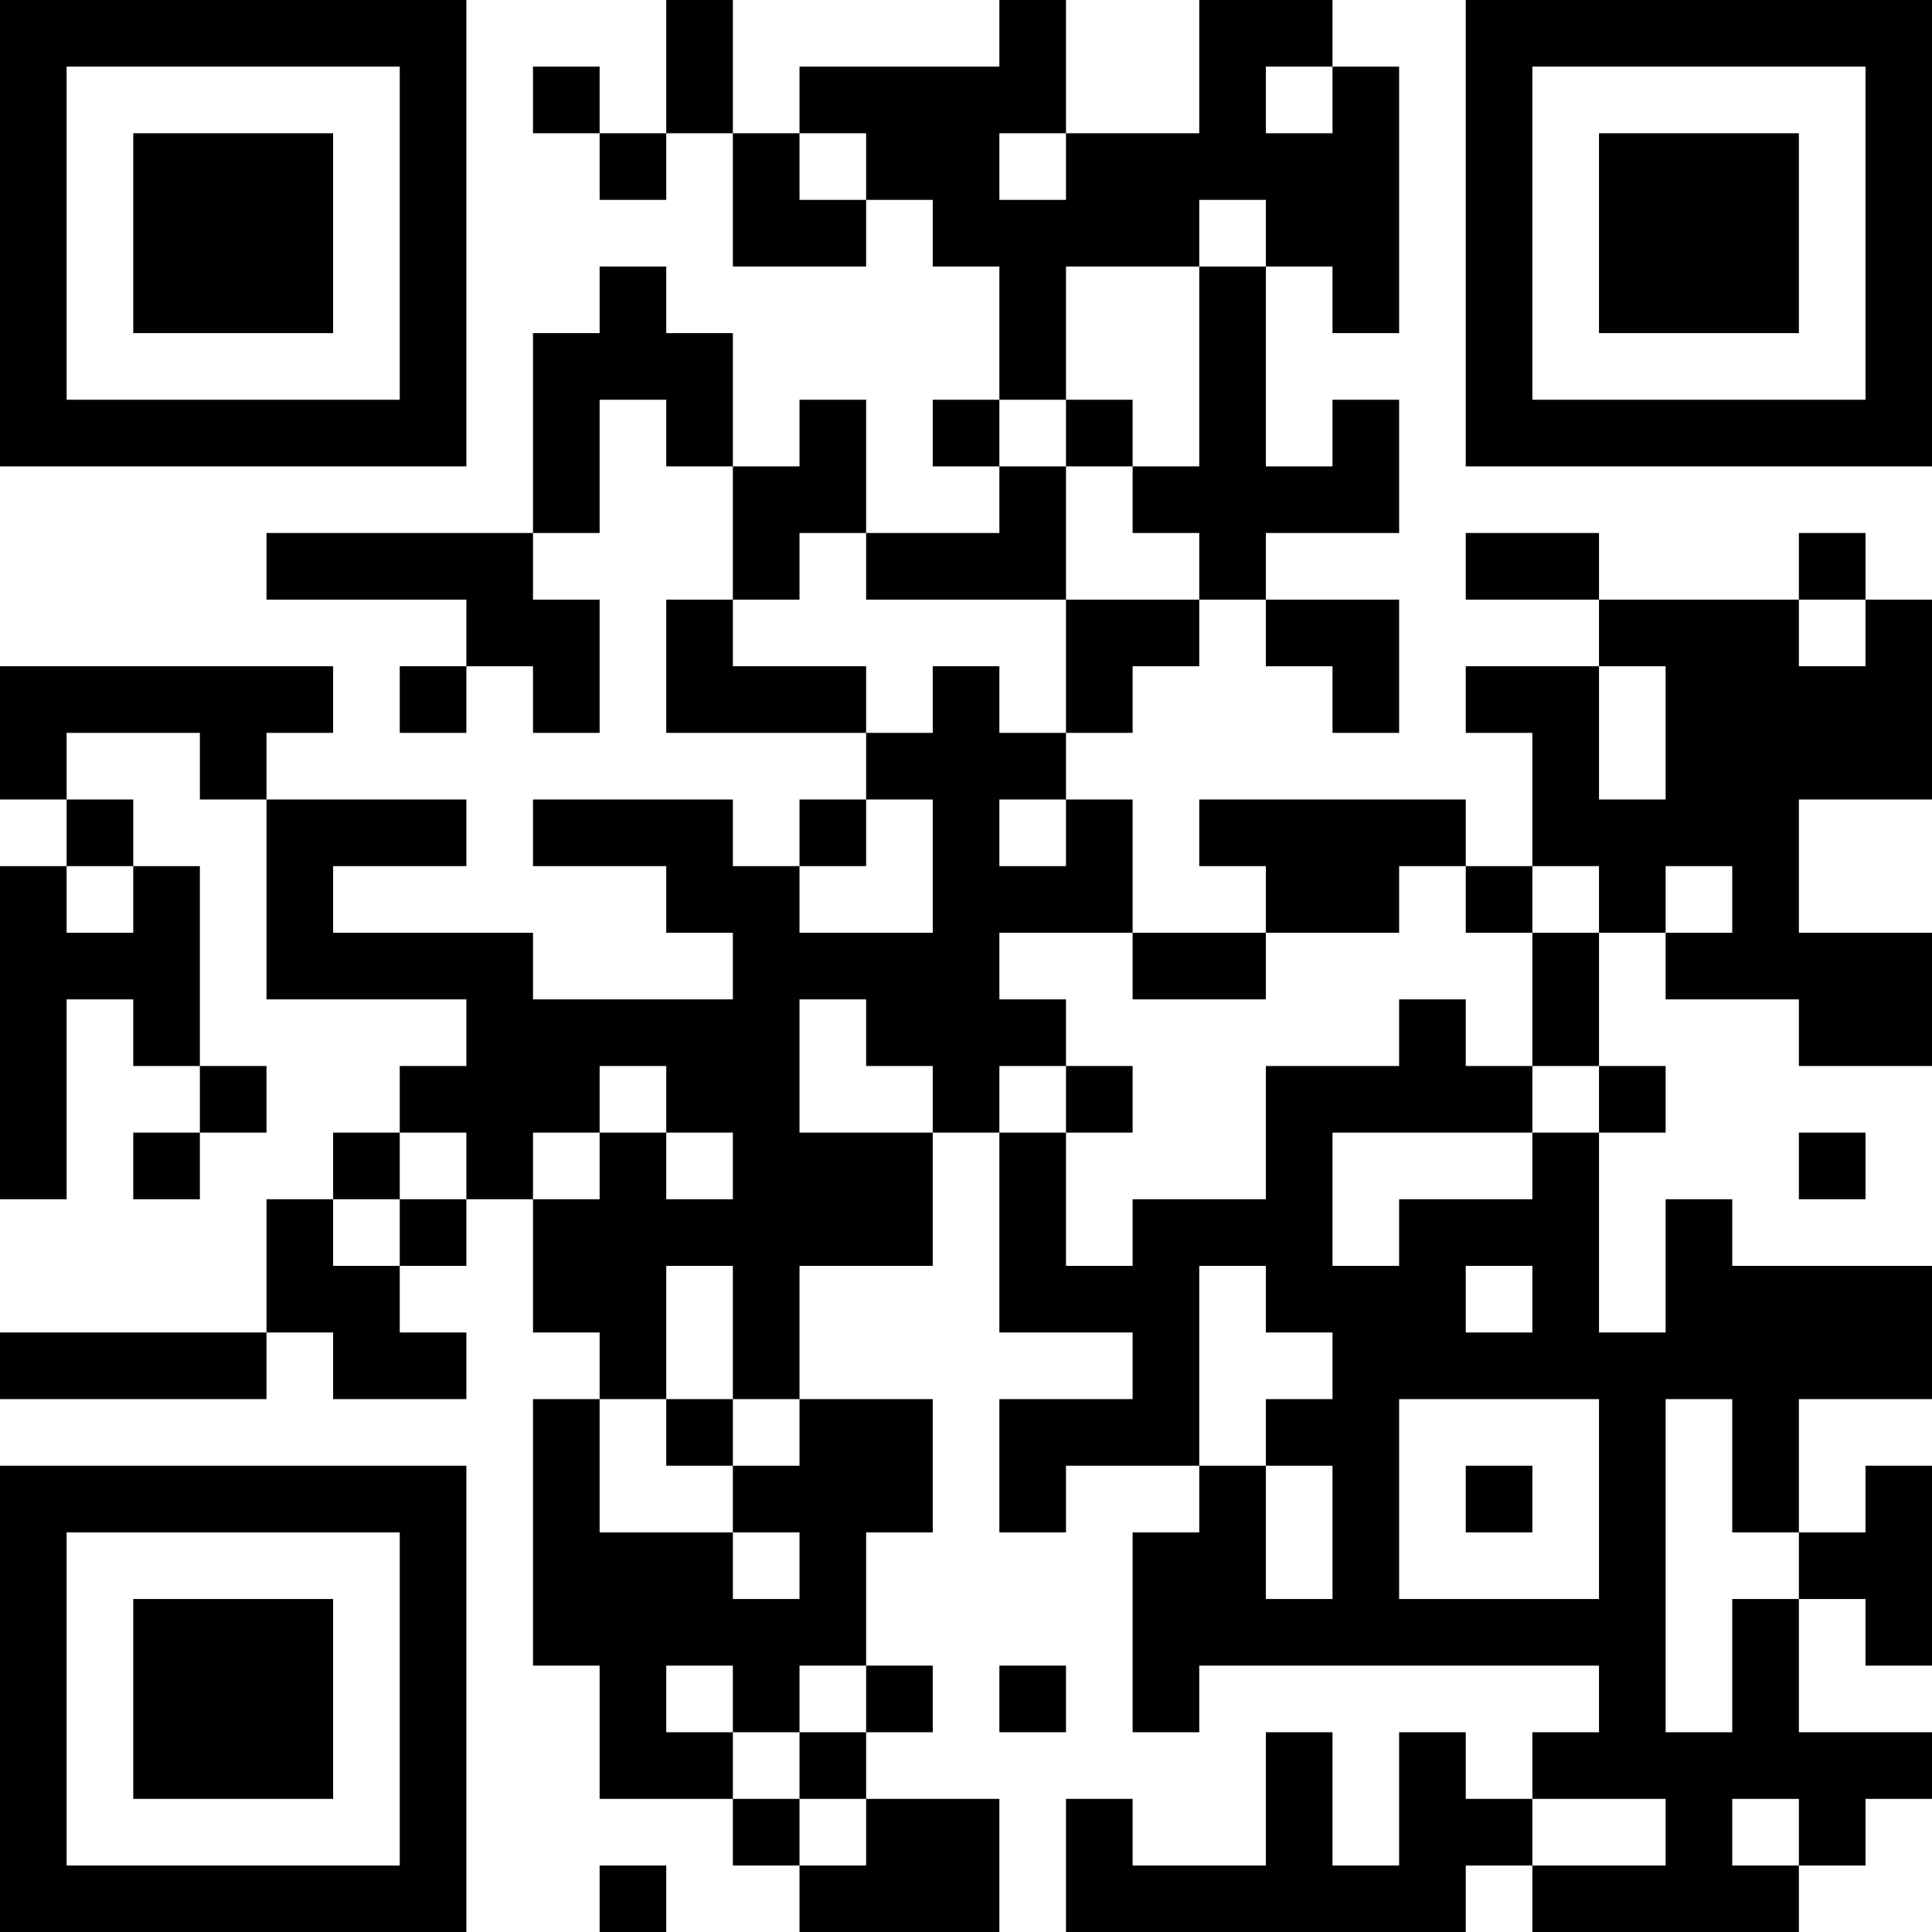 <?xml version="1.0" encoding="UTF-8"?>
<svg xmlns="http://www.w3.org/2000/svg" version="1.1" width="200" height="200" viewBox="0 0 200 200"><rect x="0" y="0" width="200" height="200" fill="#ffffff"/><g transform="scale(6.897)"><g transform="translate(0,0)"><path fill-rule="evenodd" d="M10 0L10 2L9 2L9 1L8 1L8 2L9 2L9 3L10 3L10 2L11 2L11 4L13 4L13 3L14 3L14 4L15 4L15 6L14 6L14 7L15 7L15 8L13 8L13 6L12 6L12 7L11 7L11 5L10 5L10 4L9 4L9 5L8 5L8 8L4 8L4 9L7 9L7 10L6 10L6 11L7 11L7 10L8 10L8 11L9 11L9 9L8 9L8 8L9 8L9 6L10 6L10 7L11 7L11 9L10 9L10 11L13 11L13 12L12 12L12 13L11 13L11 12L8 12L8 13L10 13L10 14L11 14L11 15L8 15L8 14L5 14L5 13L7 13L7 12L4 12L4 11L5 11L5 10L0 10L0 12L1 12L1 13L0 13L0 18L1 18L1 15L2 15L2 16L3 16L3 17L2 17L2 18L3 18L3 17L4 17L4 16L3 16L3 13L2 13L2 12L1 12L1 11L3 11L3 12L4 12L4 15L7 15L7 16L6 16L6 17L5 17L5 18L4 18L4 20L0 20L0 21L4 21L4 20L5 20L5 21L7 21L7 20L6 20L6 19L7 19L7 18L8 18L8 20L9 20L9 21L8 21L8 25L9 25L9 27L11 27L11 28L12 28L12 29L15 29L15 27L13 27L13 26L14 26L14 25L13 25L13 23L14 23L14 21L12 21L12 19L14 19L14 17L15 17L15 20L17 20L17 21L15 21L15 23L16 23L16 22L18 22L18 23L17 23L17 26L18 26L18 25L24 25L24 26L23 26L23 27L22 27L22 26L21 26L21 28L20 28L20 26L19 26L19 28L17 28L17 27L16 27L16 29L22 29L22 28L23 28L23 29L27 29L27 28L28 28L28 27L29 27L29 26L27 26L27 24L28 24L28 25L29 25L29 22L28 22L28 23L27 23L27 21L29 21L29 19L26 19L26 18L25 18L25 20L24 20L24 17L25 17L25 16L24 16L24 14L25 14L25 15L27 15L27 16L29 16L29 14L27 14L27 12L29 12L29 9L28 9L28 8L27 8L27 9L24 9L24 8L22 8L22 9L24 9L24 10L22 10L22 11L23 11L23 13L22 13L22 12L18 12L18 13L19 13L19 14L17 14L17 12L16 12L16 11L17 11L17 10L18 10L18 9L19 9L19 10L20 10L20 11L21 11L21 9L19 9L19 8L21 8L21 6L20 6L20 7L19 7L19 4L20 4L20 5L21 5L21 1L20 1L20 0L18 0L18 2L16 2L16 0L15 0L15 1L12 1L12 2L11 2L11 0ZM19 1L19 2L20 2L20 1ZM12 2L12 3L13 3L13 2ZM15 2L15 3L16 3L16 2ZM18 3L18 4L16 4L16 6L15 6L15 7L16 7L16 9L13 9L13 8L12 8L12 9L11 9L11 10L13 10L13 11L14 11L14 10L15 10L15 11L16 11L16 9L18 9L18 8L17 8L17 7L18 7L18 4L19 4L19 3ZM16 6L16 7L17 7L17 6ZM27 9L27 10L28 10L28 9ZM24 10L24 12L25 12L25 10ZM13 12L13 13L12 13L12 14L14 14L14 12ZM15 12L15 13L16 13L16 12ZM1 13L1 14L2 14L2 13ZM21 13L21 14L19 14L19 15L17 15L17 14L15 14L15 15L16 15L16 16L15 16L15 17L16 17L16 19L17 19L17 18L19 18L19 16L21 16L21 15L22 15L22 16L23 16L23 17L20 17L20 19L21 19L21 18L23 18L23 17L24 17L24 16L23 16L23 14L24 14L24 13L23 13L23 14L22 14L22 13ZM25 13L25 14L26 14L26 13ZM12 15L12 17L14 17L14 16L13 16L13 15ZM9 16L9 17L8 17L8 18L9 18L9 17L10 17L10 18L11 18L11 17L10 17L10 16ZM16 16L16 17L17 17L17 16ZM6 17L6 18L5 18L5 19L6 19L6 18L7 18L7 17ZM27 17L27 18L28 18L28 17ZM10 19L10 21L9 21L9 23L11 23L11 24L12 24L12 23L11 23L11 22L12 22L12 21L11 21L11 19ZM18 19L18 22L19 22L19 24L20 24L20 22L19 22L19 21L20 21L20 20L19 20L19 19ZM22 19L22 20L23 20L23 19ZM10 21L10 22L11 22L11 21ZM21 21L21 24L24 24L24 21ZM25 21L25 26L26 26L26 24L27 24L27 23L26 23L26 21ZM22 22L22 23L23 23L23 22ZM10 25L10 26L11 26L11 27L12 27L12 28L13 28L13 27L12 27L12 26L13 26L13 25L12 25L12 26L11 26L11 25ZM15 25L15 26L16 26L16 25ZM23 27L23 28L25 28L25 27ZM26 27L26 28L27 28L27 27ZM9 28L9 29L10 29L10 28ZM0 0L0 7L7 7L7 0ZM1 1L1 6L6 6L6 1ZM2 2L2 5L5 5L5 2ZM22 0L22 7L29 7L29 0ZM23 1L23 6L28 6L28 1ZM24 2L24 5L27 5L27 2ZM0 22L0 29L7 29L7 22ZM1 23L1 28L6 28L6 23ZM2 24L2 27L5 27L5 24Z" fill="#000000"/></g></g></svg>
